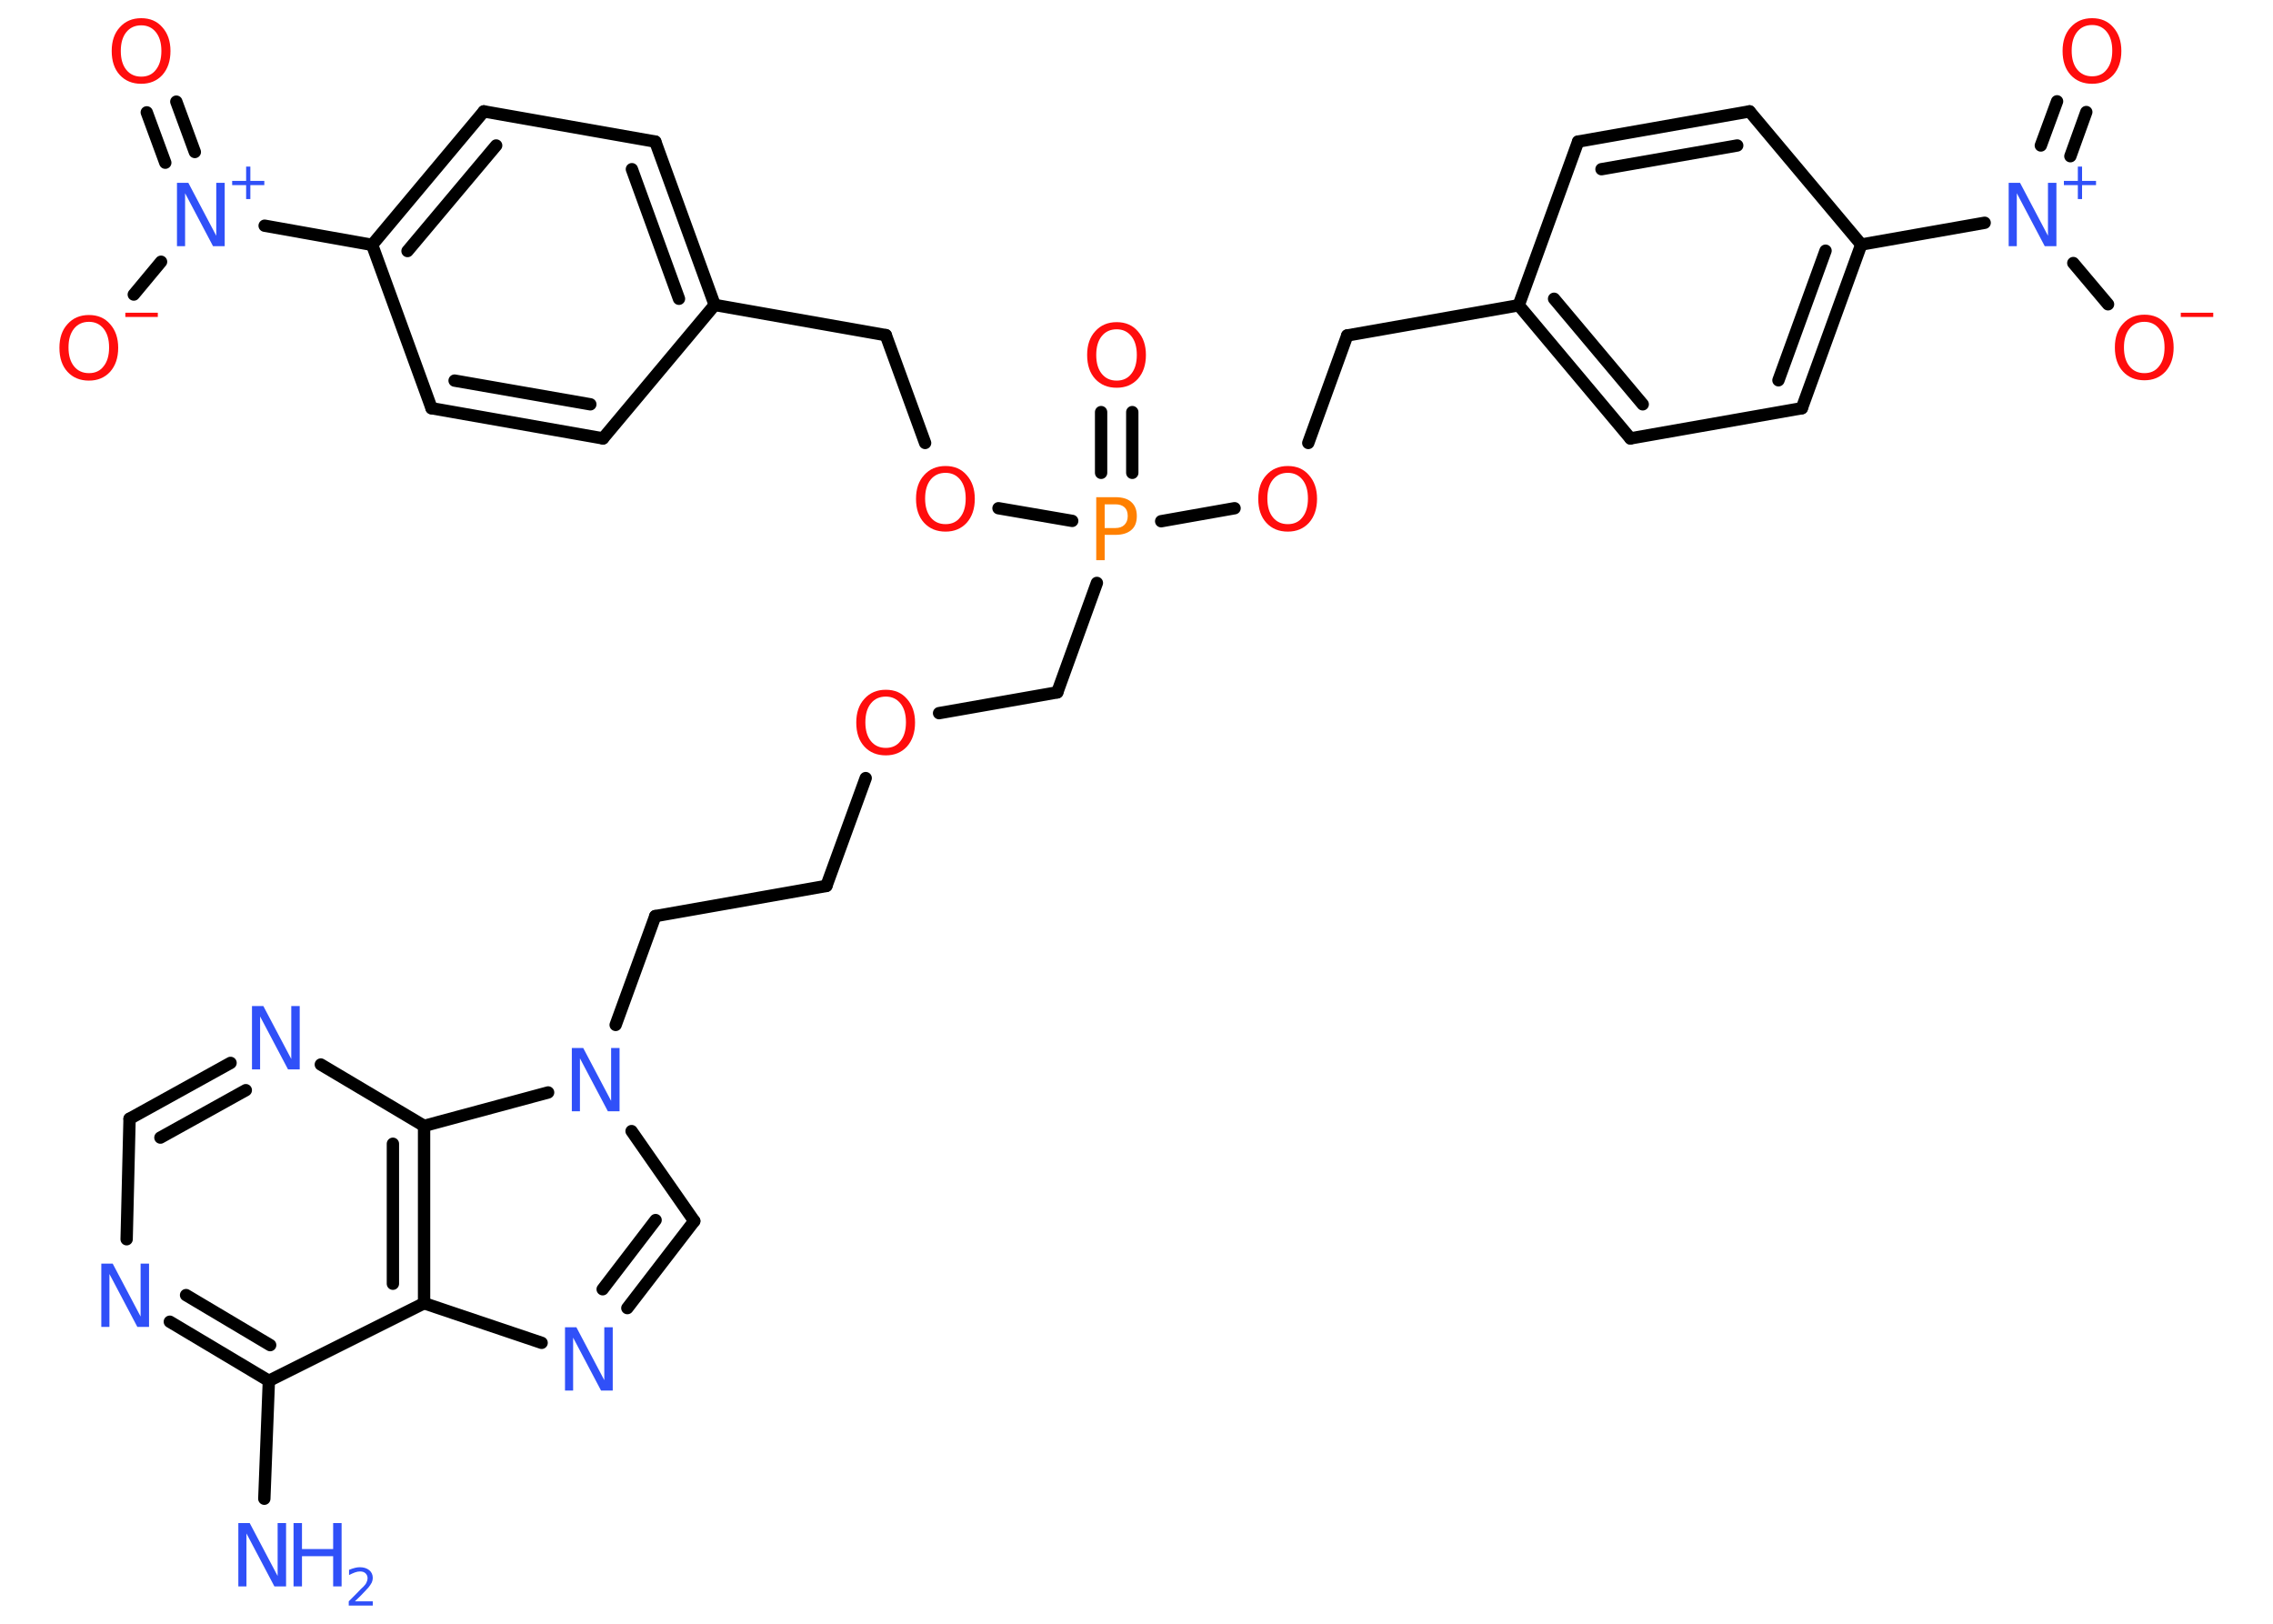 <?xml version='1.0' encoding='UTF-8'?>
<!DOCTYPE svg PUBLIC "-//W3C//DTD SVG 1.1//EN" "http://www.w3.org/Graphics/SVG/1.1/DTD/svg11.dtd">
<svg version='1.2' xmlns='http://www.w3.org/2000/svg' xmlns:xlink='http://www.w3.org/1999/xlink' width='70.0mm' height='50.0mm' viewBox='0 0 70.0 50.0'>
  <desc>Generated by the Chemistry Development Kit (http://github.com/cdk)</desc>
  <g stroke-linecap='round' stroke-linejoin='round' stroke='#000000' stroke-width='.38' fill='#3050F8'>
    <rect x='.0' y='.0' width='70.0' height='50.0' fill='#FFFFFF' stroke='none'/>
    <g id='mol1' class='mol'>
      <line id='mol1bnd1' class='bond' x1='8.14' y1='46.15' x2='8.28' y2='42.52'/>
      <g id='mol1bnd2' class='bond'>
        <line x1='5.23' y1='40.7' x2='8.28' y2='42.52'/>
        <line x1='5.73' y1='39.88' x2='8.32' y2='41.42'/>
      </g>
      <line id='mol1bnd3' class='bond' x1='3.9' y1='38.16' x2='3.99' y2='34.45'/>
      <g id='mol1bnd4' class='bond'>
        <line x1='7.1' y1='32.73' x2='3.99' y2='34.45'/>
        <line x1='7.57' y1='33.57' x2='4.94' y2='35.03'/>
      </g>
      <line id='mol1bnd5' class='bond' x1='9.88' y1='32.78' x2='13.06' y2='34.67'/>
      <g id='mol1bnd6' class='bond'>
        <line x1='13.06' y1='40.13' x2='13.06' y2='34.67'/>
        <line x1='12.1' y1='39.53' x2='12.1' y2='35.22'/>
      </g>
      <line id='mol1bnd7' class='bond' x1='8.28' y1='42.52' x2='13.06' y2='40.13'/>
      <line id='mol1bnd8' class='bond' x1='13.06' y1='40.13' x2='16.68' y2='41.35'/>
      <g id='mol1bnd9' class='bond'>
        <line x1='19.32' y1='40.28' x2='21.38' y2='37.6'/>
        <line x1='18.56' y1='39.7' x2='20.19' y2='37.57'/>
      </g>
      <line id='mol1bnd10' class='bond' x1='21.38' y1='37.6' x2='19.45' y2='34.83'/>
      <line id='mol1bnd11' class='bond' x1='13.06' y1='34.67' x2='16.88' y2='33.64'/>
      <line id='mol1bnd12' class='bond' x1='18.96' y1='31.56' x2='20.18' y2='28.21'/>
      <line id='mol1bnd13' class='bond' x1='20.18' y1='28.21' x2='25.45' y2='27.28'/>
      <line id='mol1bnd14' class='bond' x1='25.45' y1='27.28' x2='26.66' y2='23.96'/>
      <line id='mol1bnd15' class='bond' x1='28.92' y1='21.96' x2='32.56' y2='21.32'/>
      <line id='mol1bnd16' class='bond' x1='32.56' y1='21.32' x2='33.78' y2='17.95'/>
      <g id='mol1bnd17' class='bond'>
        <line x1='33.91' y1='14.56' x2='33.91' y2='12.69'/>
        <line x1='34.87' y1='14.56' x2='34.87' y2='12.69'/>
      </g>
      <line id='mol1bnd18' class='bond' x1='35.76' y1='16.05' x2='38.02' y2='15.65'/>
      <line id='mol1bnd19' class='bond' x1='40.29' y1='13.64' x2='41.49' y2='10.33'/>
      <line id='mol1bnd20' class='bond' x1='41.49' y1='10.33' x2='46.77' y2='9.4'/>
      <g id='mol1bnd21' class='bond'>
        <line x1='46.77' y1='9.4' x2='50.21' y2='13.5'/>
        <line x1='47.86' y1='9.2' x2='50.59' y2='12.45'/>
      </g>
      <line id='mol1bnd22' class='bond' x1='50.21' y1='13.5' x2='55.49' y2='12.57'/>
      <g id='mol1bnd23' class='bond'>
        <line x1='55.49' y1='12.57' x2='57.32' y2='7.53'/>
        <line x1='54.77' y1='11.71' x2='56.22' y2='7.72'/>
      </g>
      <line id='mol1bnd24' class='bond' x1='57.32' y1='7.53' x2='61.12' y2='6.86'/>
      <g id='mol1bnd25' class='bond'>
        <line x1='62.85' y1='4.48' x2='63.35' y2='3.12'/>
        <line x1='63.76' y1='4.81' x2='64.25' y2='3.45'/>
      </g>
      <line id='mol1bnd26' class='bond' x1='63.85' y1='8.1' x2='64.92' y2='9.37'/>
      <line id='mol1bnd27' class='bond' x1='57.32' y1='7.53' x2='53.88' y2='3.43'/>
      <g id='mol1bnd28' class='bond'>
        <line x1='53.88' y1='3.43' x2='48.6' y2='4.36'/>
        <line x1='53.5' y1='4.48' x2='49.32' y2='5.21'/>
      </g>
      <line id='mol1bnd29' class='bond' x1='46.77' y1='9.4' x2='48.6' y2='4.36'/>
      <line id='mol1bnd30' class='bond' x1='33.02' y1='16.04' x2='30.75' y2='15.65'/>
      <line id='mol1bnd31' class='bond' x1='28.49' y1='13.64' x2='27.28' y2='10.32'/>
      <line id='mol1bnd32' class='bond' x1='27.28' y1='10.32' x2='22.01' y2='9.39'/>
      <g id='mol1bnd33' class='bond'>
        <line x1='22.01' y1='9.39' x2='20.18' y2='4.36'/>
        <line x1='20.91' y1='9.2' x2='19.46' y2='5.21'/>
      </g>
      <line id='mol1bnd34' class='bond' x1='20.18' y1='4.36' x2='14.9' y2='3.43'/>
      <g id='mol1bnd35' class='bond'>
        <line x1='14.9' y1='3.43' x2='11.46' y2='7.54'/>
        <line x1='15.28' y1='4.48' x2='12.55' y2='7.73'/>
      </g>
      <line id='mol1bnd36' class='bond' x1='11.46' y1='7.54' x2='8.15' y2='6.95'/>
      <g id='mol1bnd37' class='bond'>
        <line x1='5.09' y1='5.01' x2='4.52' y2='3.46'/>
        <line x1='6.0' y1='4.68' x2='5.43' y2='3.13'/>
      </g>
      <line id='mol1bnd38' class='bond' x1='4.96' y1='8.06' x2='4.12' y2='9.07'/>
      <line id='mol1bnd39' class='bond' x1='11.46' y1='7.54' x2='13.29' y2='12.57'/>
      <g id='mol1bnd40' class='bond'>
        <line x1='13.29' y1='12.57' x2='18.57' y2='13.5'/>
        <line x1='14.0' y1='11.72' x2='18.18' y2='12.45'/>
      </g>
      <line id='mol1bnd41' class='bond' x1='22.01' y1='9.39' x2='18.57' y2='13.5'/>
      <g id='mol1atm1' class='atom'>
        <path d='M7.34 46.9h.35l.86 1.63v-1.63h.26v1.95h-.36l-.86 -1.63v1.63h-.25v-1.95z' stroke='none'/>
        <path d='M9.04 46.9h.26v.8h.96v-.8h.26v1.95h-.26v-.93h-.96v.93h-.26v-1.95z' stroke='none'/>
        <path d='M10.93 49.31h.55v.13h-.74v-.13q.09 -.09 .25 -.25q.15 -.16 .2 -.2q.08 -.08 .1 -.14q.03 -.06 .03 -.12q.0 -.09 -.06 -.15q-.06 -.06 -.17 -.06q-.08 .0 -.16 .03q-.08 .03 -.18 .08v-.16q.1 -.04 .18 -.06q.08 -.02 .15 -.02q.18 .0 .29 .09q.11 .09 .11 .24q.0 .07 -.03 .14q-.03 .06 -.1 .15q-.02 .02 -.12 .13q-.1 .11 -.3 .3z' stroke='none'/>
      </g>
      <path id='mol1atm3' class='atom' d='M3.12 38.91h.35l.86 1.63v-1.63h.26v1.95h-.36l-.86 -1.63v1.63h-.25v-1.95z' stroke='none'/>
      <path id='mol1atm5' class='atom' d='M7.76 30.98h.35l.86 1.63v-1.63h.26v1.95h-.36l-.86 -1.63v1.63h-.25v-1.95z' stroke='none'/>
      <path id='mol1atm8' class='atom' d='M17.4 40.87h.35l.86 1.63v-1.63h.26v1.95h-.36l-.86 -1.63v1.63h-.25v-1.95z' stroke='none'/>
      <path id='mol1atm10' class='atom' d='M17.61 32.27h.35l.86 1.63v-1.63h.26v1.95h-.36l-.86 -1.63v1.63h-.25v-1.95z' stroke='none'/>
      <path id='mol1atm13' class='atom' d='M27.28 21.45q-.29 .0 -.46 .21q-.17 .21 -.17 .58q.0 .37 .17 .58q.17 .21 .46 .21q.29 .0 .45 -.21q.17 -.21 .17 -.58q.0 -.37 -.17 -.58q-.17 -.21 -.45 -.21zM27.28 21.24q.41 .0 .65 .28q.25 .28 .25 .73q.0 .46 -.25 .74q-.25 .27 -.65 .27q-.41 .0 -.66 -.27q-.25 -.27 -.25 -.74q.0 -.46 .25 -.73q.25 -.28 .66 -.28z' stroke='none' fill='#FF0D0D'/>
      <path id='mol1atm15' class='atom' d='M34.02 15.53v.73h.33q.18 .0 .28 -.1q.1 -.1 .1 -.27q.0 -.18 -.1 -.27q-.1 -.09 -.28 -.09h-.33zM33.76 15.31h.59q.33 .0 .49 .15q.17 .15 .17 .43q.0 .29 -.17 .43q-.17 .15 -.49 .15h-.33v.78h-.26v-1.95z' stroke='none' fill='#FF8000'/>
      <path id='mol1atm16' class='atom' d='M34.39 10.14q-.29 .0 -.46 .21q-.17 .21 -.17 .58q.0 .37 .17 .58q.17 .21 .46 .21q.29 .0 .45 -.21q.17 -.21 .17 -.58q.0 -.37 -.17 -.58q-.17 -.21 -.45 -.21zM34.39 9.92q.41 .0 .65 .28q.25 .28 .25 .73q.0 .46 -.25 .74q-.25 .27 -.65 .27q-.41 .0 -.66 -.27q-.25 -.27 -.25 -.74q.0 -.46 .25 -.73q.25 -.28 .66 -.28z' stroke='none' fill='#FF0D0D'/>
      <path id='mol1atm17' class='atom' d='M39.66 14.56q-.29 .0 -.46 .21q-.17 .21 -.17 .58q.0 .37 .17 .58q.17 .21 .46 .21q.29 .0 .45 -.21q.17 -.21 .17 -.58q.0 -.37 -.17 -.58q-.17 -.21 -.45 -.21zM39.66 14.35q.41 .0 .65 .28q.25 .28 .25 .73q.0 .46 -.25 .74q-.25 .27 -.65 .27q-.41 .0 -.66 -.27q-.25 -.27 -.25 -.74q.0 -.46 .25 -.73q.25 -.28 .66 -.28z' stroke='none' fill='#FF0D0D'/>
      <g id='mol1atm23' class='atom'>
        <path d='M61.86 5.63h.35l.86 1.63v-1.63h.26v1.95h-.36l-.86 -1.63v1.63h-.25v-1.95z' stroke='none'/>
        <path d='M64.12 5.13v.44h.43v.13h-.43v.43h-.13v-.43h-.43v-.13h.43v-.44h.13z' stroke='none'/>
      </g>
      <path id='mol1atm24' class='atom' d='M64.43 .77q-.29 .0 -.46 .21q-.17 .21 -.17 .58q.0 .37 .17 .58q.17 .21 .46 .21q.29 .0 .45 -.21q.17 -.21 .17 -.58q.0 -.37 -.17 -.58q-.17 -.21 -.45 -.21zM64.43 .56q.41 .0 .65 .28q.25 .28 .25 .73q.0 .46 -.25 .74q-.25 .27 -.65 .27q-.41 .0 -.66 -.27q-.25 -.27 -.25 -.74q.0 -.46 .25 -.73q.25 -.28 .66 -.28z' stroke='none' fill='#FF0D0D'/>
      <g id='mol1atm25' class='atom'>
        <path d='M66.04 9.91q-.29 .0 -.46 .21q-.17 .21 -.17 .58q.0 .37 .17 .58q.17 .21 .46 .21q.29 .0 .45 -.21q.17 -.21 .17 -.58q.0 -.37 -.17 -.58q-.17 -.21 -.45 -.21zM66.04 9.69q.41 .0 .65 .28q.25 .28 .25 .73q.0 .46 -.25 .74q-.25 .27 -.65 .27q-.41 .0 -.66 -.27q-.25 -.27 -.25 -.74q.0 -.46 .25 -.73q.25 -.28 .66 -.28z' stroke='none' fill='#FF0D0D'/>
        <path d='M67.16 9.63h1.0v.13h-1.0v-.13z' stroke='none' fill='#FF0D0D'/>
      </g>
      <path id='mol1atm28' class='atom' d='M29.12 14.56q-.29 .0 -.46 .21q-.17 .21 -.17 .58q.0 .37 .17 .58q.17 .21 .46 .21q.29 .0 .45 -.21q.17 -.21 .17 -.58q.0 -.37 -.17 -.58q-.17 -.21 -.45 -.21zM29.12 14.35q.41 .0 .65 .28q.25 .28 .25 .73q.0 .46 -.25 .74q-.25 .27 -.65 .27q-.41 .0 -.66 -.27q-.25 -.27 -.25 -.74q.0 -.46 .25 -.73q.25 -.28 .66 -.28z' stroke='none' fill='#FF0D0D'/>
      <g id='mol1atm34' class='atom'>
        <path d='M5.45 5.63h.35l.86 1.63v-1.63h.26v1.95h-.36l-.86 -1.63v1.63h-.25v-1.95z' stroke='none'/>
        <path d='M7.71 5.13v.44h.43v.13h-.43v.43h-.13v-.43h-.43v-.13h.43v-.44h.13z' stroke='none'/>
      </g>
      <path id='mol1atm35' class='atom' d='M4.35 .78q-.29 .0 -.46 .21q-.17 .21 -.17 .58q.0 .37 .17 .58q.17 .21 .46 .21q.29 .0 .45 -.21q.17 -.21 .17 -.58q.0 -.37 -.17 -.58q-.17 -.21 -.45 -.21zM4.35 .56q.41 .0 .65 .28q.25 .28 .25 .73q.0 .46 -.25 .74q-.25 .27 -.65 .27q-.41 .0 -.66 -.27q-.25 -.27 -.25 -.74q.0 -.46 .25 -.73q.25 -.28 .66 -.28z' stroke='none' fill='#FF0D0D'/>
      <g id='mol1atm36' class='atom'>
        <path d='M2.74 9.91q-.29 .0 -.46 .21q-.17 .21 -.17 .58q.0 .37 .17 .58q.17 .21 .46 .21q.29 .0 .45 -.21q.17 -.21 .17 -.58q.0 -.37 -.17 -.58q-.17 -.21 -.45 -.21zM2.74 9.7q.41 .0 .65 .28q.25 .28 .25 .73q.0 .46 -.25 .74q-.25 .27 -.65 .27q-.41 .0 -.66 -.27q-.25 -.27 -.25 -.74q.0 -.46 .25 -.73q.25 -.28 .66 -.28z' stroke='none' fill='#FF0D0D'/>
        <path d='M3.86 9.63h1.0v.13h-1.0v-.13z' stroke='none' fill='#FF0D0D'/>
      </g>
    </g>
  </g>
</svg>
